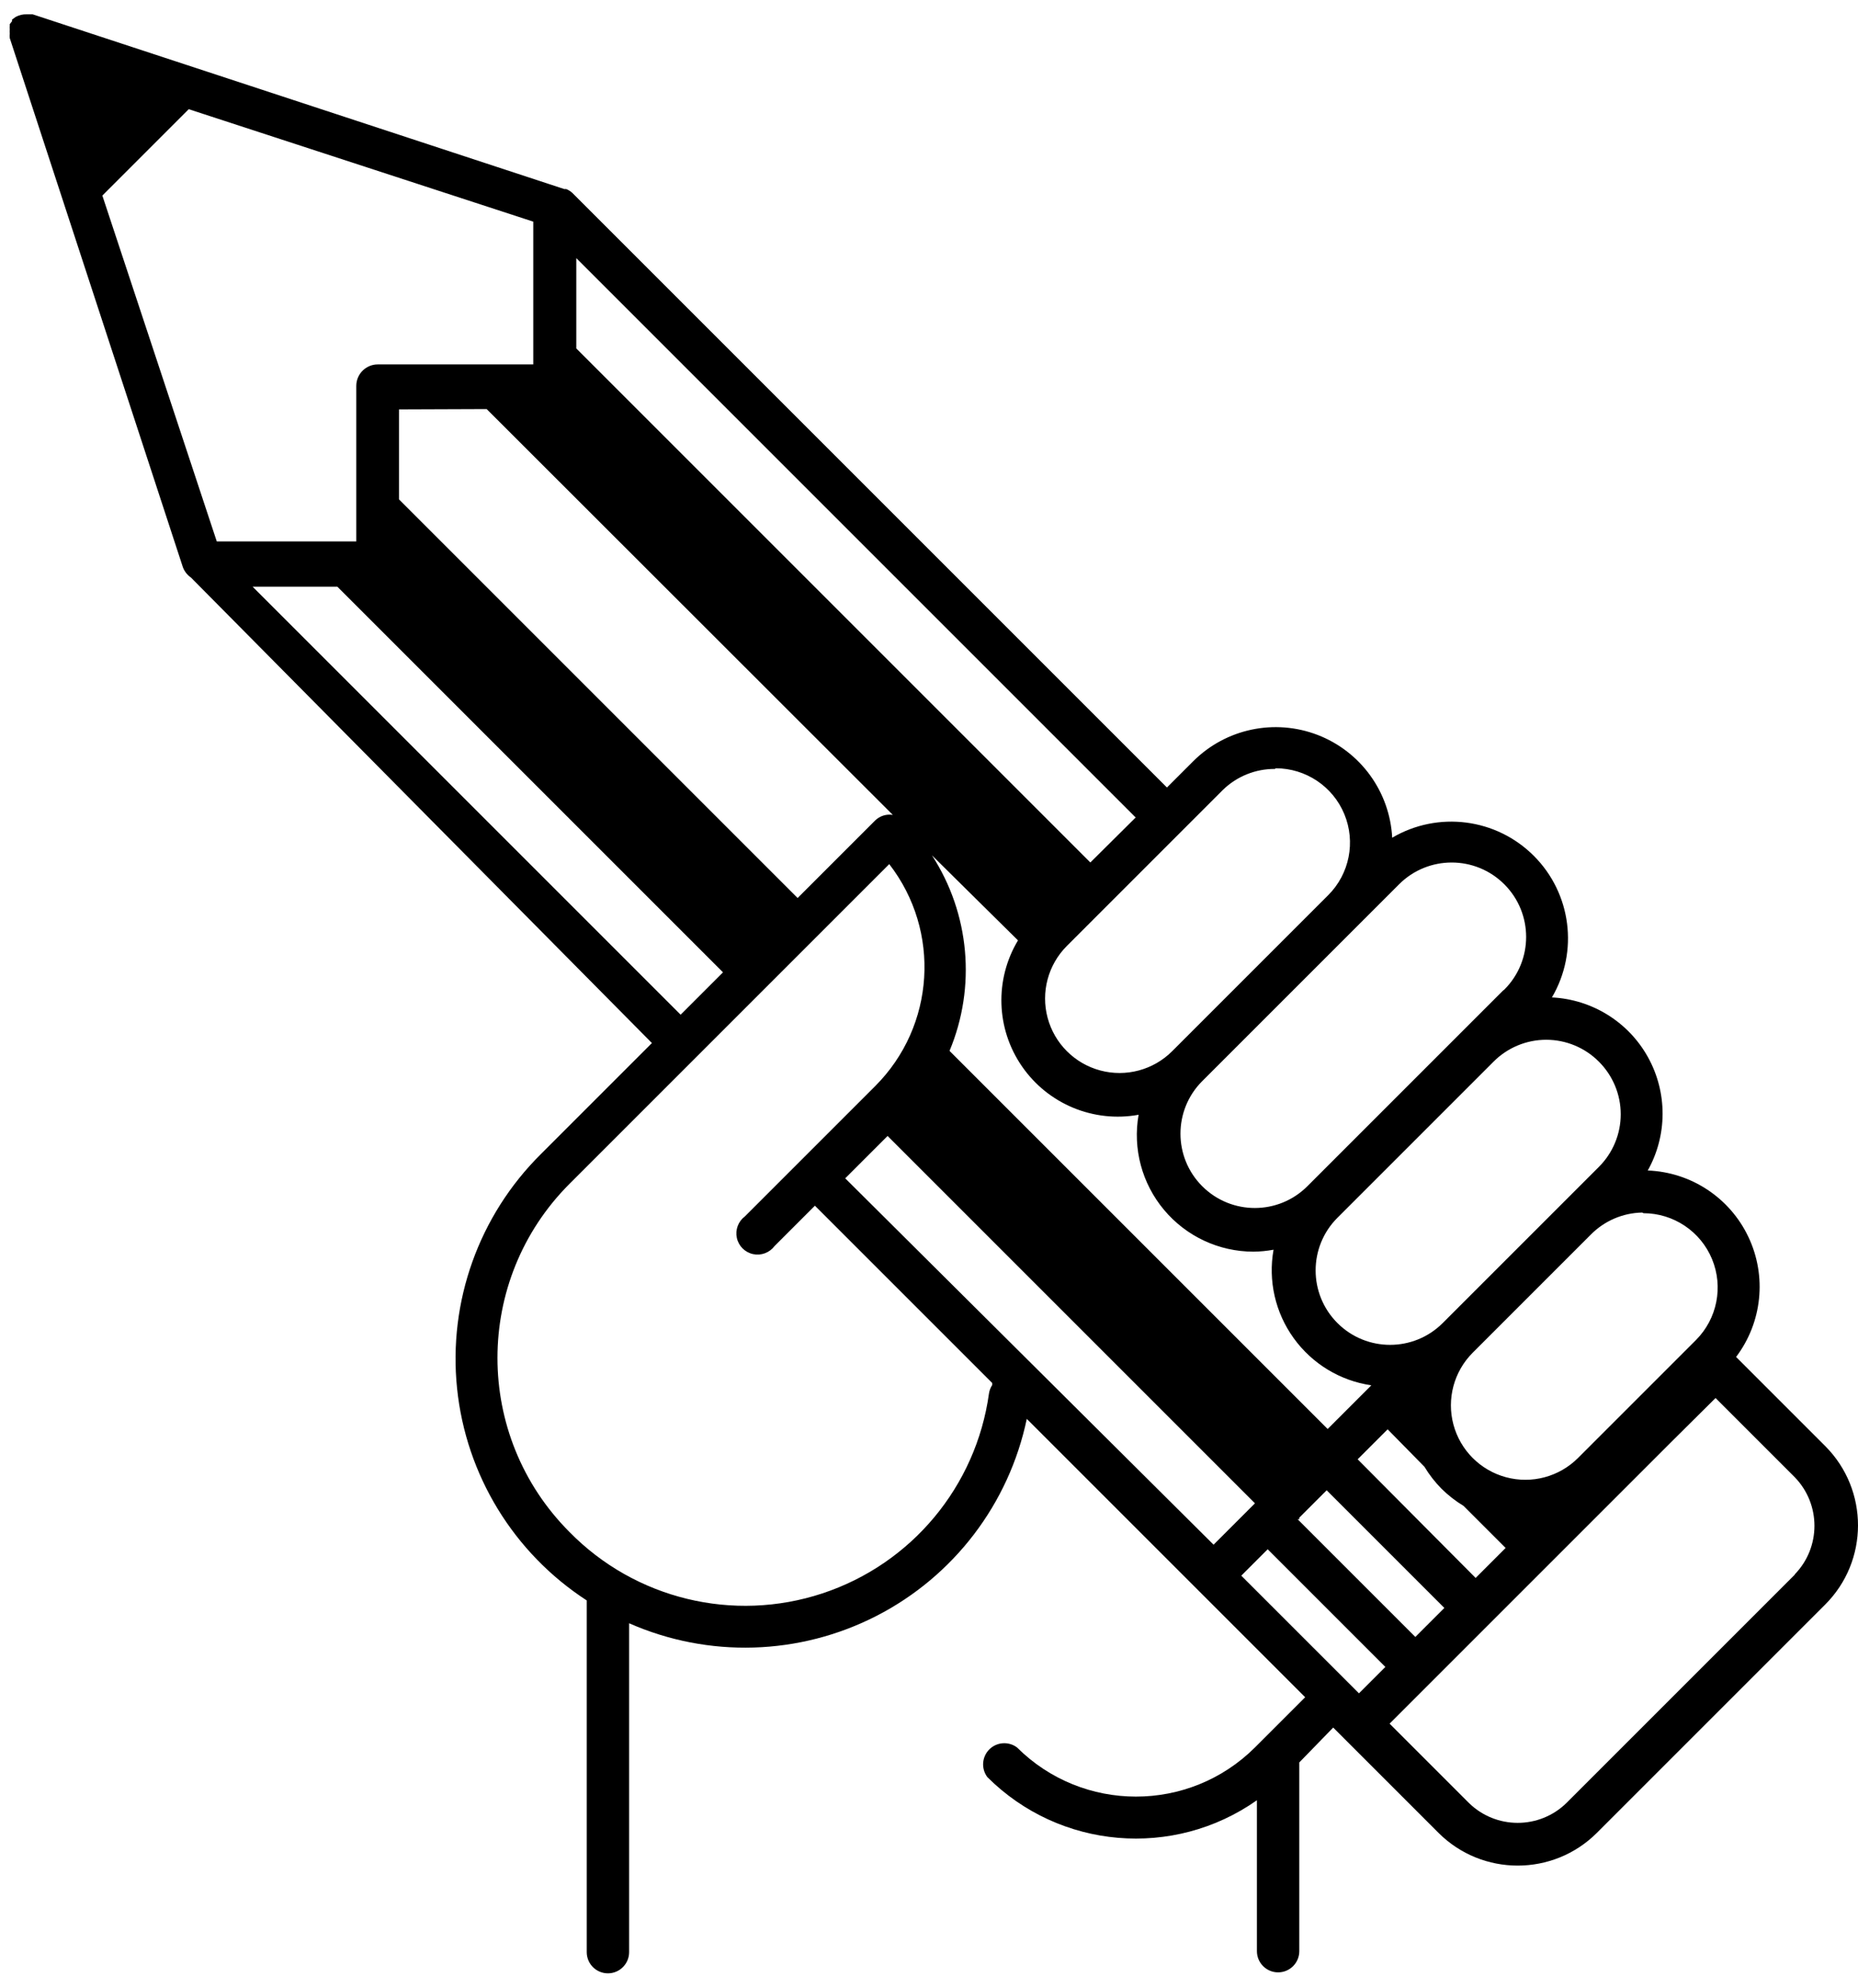 <?xml version="1.0" encoding="UTF-8"?>
<svg width="57px" height="61px" viewBox="0 0 57 61" version="1.1" xmlns="http://www.w3.org/2000/svg" xmlns:xlink="http://www.w3.org/1999/xlink">
    <!-- Generator: Sketch 62 (91390) - https://sketch.com -->
    <title>Pencil</title>
    <desc>Created with Sketch.</desc>
    <g id="Page-1" stroke="none" stroke-width="1" fill="none" fill-rule="evenodd">
        <g id="Artboard" transform="translate(-257, -460)" fill="#000000" fill-rule="nonzero">
            <path d="M313,504.37 L310.26,501.63 C311.062,500.569 311.208,499.151 310.638,497.949 C310.069,496.747 308.879,495.961 307.55,495.91 C308.154,494.832 308.157,493.518 307.558,492.436 C306.96,491.355 305.844,490.661 304.61,490.6 C305.436,489.194 305.207,487.408 304.054,486.256 C302.902,485.103 301.116,484.874 299.71,485.7 C299.636,484.29 298.74,483.055 297.422,482.547 C296.104,482.04 294.611,482.354 293.61,483.35 L292.8,484.16 L274.56,465.92 L274.56,465.92 C274.504,465.869 274.44,465.828 274.37,465.8 L274.31,465.8 L258,460.439 L257.82,460.439 C257.701,460.435 257.584,460.463 257.48,460.52 L257.48,460.52 L257.37,460.6 L257.37,460.6 L257.37,460.65 L257.3,460.74 L257.3,460.79 C257.296,460.827 257.296,460.863 257.3,460.9 C257.296,460.943 257.296,460.987 257.3,461.03 C257.3,461.03 257.3,461.03 257.3,461.03 C257.295,461.077 257.295,461.123 257.3,461.17 L262.61,477.4 L262.61,477.4 L262.61,477.4 C262.658,477.53 262.746,477.642 262.86,477.72 L277,492 L273.59,495.41 C271.692,497.293 270.748,499.933 271.022,502.592 C271.295,505.251 272.758,507.644 275,509.1 L275,519.89 C275,520.249 275.291,520.54 275.65,520.54 C276.009,520.54 276.3,520.249 276.3,519.89 L276.3,509.8 C278.736,510.873 281.526,510.789 283.894,509.572 C286.262,508.355 287.954,506.135 288.5,503.53 L293.76,508.79 L297.04,512.07 L295.74,513.37 L295.74,513.37 L295.5,513.61 C293.482,515.621 290.218,515.621 288.2,513.61 C287.941,513.416 287.579,513.442 287.35,513.67 C287.122,513.899 287.096,514.261 287.29,514.52 C289.508,516.735 292.997,517.034 295.56,515.23 L295.56,519.86 C295.56,520.219 295.851,520.51 296.21,520.51 C296.569,520.51 296.86,520.219 296.86,519.86 L296.86,514.07 L297.9,513 L298.24,513.34 L298.24,513.34 L301.13,516.23 C302.473,517.57 304.647,517.57 305.99,516.23 L312.99,509.23 C314.333,507.89 314.337,505.716 313,504.37 Z M282.93,496.15 L284.23,494.85 L295.5,506.12 L295.5,506.12 L295.5,506.12 L294.23,507.39 L282.93,496.15 Z M274.47,507 C271.525,504.049 271.525,499.271 274.47,496.32 L284.28,486.51 C285.872,488.564 285.688,491.482 283.85,493.32 L279.85,497.32 C279.647,497.473 279.551,497.73 279.605,497.978 C279.659,498.227 279.853,498.421 280.102,498.475 C280.35,498.529 280.607,498.433 280.76,498.23 L280.85,498.14 L282,496.99 L287.44,502.43 L287.44,502.49 C287.388,502.568 287.354,502.657 287.34,502.75 C286.945,505.602 284.963,507.981 282.229,508.884 C279.495,509.787 276.486,509.056 274.47,507 Z M260.14,466 L262.79,463.35 L273.36,466.8 L273.36,471.18 L268.59,471.18 C268.225,471.18 267.93,471.475 267.93,471.84 L267.93,476.61 L263.65,476.61 L260.14,466 Z M296.14,483.57 C297.061,483.572 297.89,484.127 298.242,484.978 C298.594,485.829 298.4,486.808 297.75,487.46 L292.96,492.25 C292.383,492.827 291.542,493.052 290.754,492.841 C289.966,492.63 289.35,492.014 289.139,491.226 C288.928,490.438 289.153,489.597 289.73,489.02 L294.52,484.23 C294.946,483.817 295.517,483.587 296.11,483.59 L296.14,483.57 Z M306.05,492.57 C306.479,492.998 306.721,493.579 306.721,494.185 C306.721,494.791 306.479,495.372 306.05,495.8 L301.26,500.59 C300.368,501.482 298.922,501.482 298.03,500.59 C297.138,499.698 297.138,498.252 298.03,497.36 L302.82,492.57 C303.248,492.141 303.829,491.899 304.435,491.899 C305.041,491.899 305.622,492.141 306.05,492.57 L306.05,492.57 Z M307.42,497.22 C308.341,497.222 309.17,497.777 309.522,498.628 C309.874,499.479 309.68,500.458 309.03,501.11 L305.41,504.73 C304.833,505.307 303.992,505.532 303.204,505.321 C302.416,505.11 301.8,504.494 301.589,503.706 C301.378,502.918 301.603,502.077 302.18,501.5 L305.8,497.88 C306.217,497.455 306.785,497.211 307.38,497.2 L307.42,497.22 Z M300.42,510.22 L296.81,506.61 L296.81,506.61 L296.86,506.61 L296.86,506.56 L297.7,505.72 L301.31,509.33 L300.42,510.22 Z M288.23,488.85 C287.508,490.052 287.557,491.565 288.354,492.718 C289.152,493.872 290.551,494.451 291.93,494.2 C291.747,495.241 292.033,496.31 292.712,497.12 C293.391,497.93 294.393,498.398 295.45,498.4 C295.658,498.398 295.865,498.378 296.07,498.34 C295.9,499.292 296.123,500.271 296.689,501.055 C297.254,501.839 298.113,502.361 299.07,502.5 L297.73,503.84 L286.13,492.24 C286.951,490.273 286.749,488.029 285.59,486.24 L288.23,488.85 Z M271.93,472.55 L284.39,485 C284.193,484.968 283.993,485.031 283.85,485.17 L281.47,487.55 L269.24,475.32 L269.24,472.56 L271.93,472.55 Z M298.65,504.77 L299.57,503.85 L300.7,505 C300.846,505.243 301.021,505.468 301.22,505.67 C301.425,505.873 301.653,506.051 301.9,506.2 L303.19,507.49 L302.27,508.41 L298.65,504.77 Z M303.11,490.39 L297.11,496.39 C296.221,497.282 294.777,497.284 293.885,496.395 C292.993,495.506 292.991,494.062 293.88,493.17 L293.88,493.17 L298.67,488.38 L298.67,488.38 L299.92,487.13 C300.812,486.238 302.258,486.238 303.15,487.13 C304.042,488.022 304.042,489.468 303.15,490.36 L303.11,490.39 Z M295.89,507.53 L299.5,511.14 L298.69,511.95 L295.08,508.34 L295.89,507.53 Z M290.45,486.46 L274.68,470.69 L274.68,467.92 L291.84,485.08 L290.45,486.46 Z M264.75,478 L267.35,478 L279.18,489.83 L277.88,491.13 L264.75,478 Z M312.06,508.31 L305.06,515.31 C304.227,516.128 302.893,516.128 302.06,515.31 L299.63,512.88 L302.74,509.77 L302.74,509.77 L304.58,507.93 L304.58,507.93 L306.42,506.09 L306.42,506.09 L308.25,504.26 L308.25,504.26 L309.63,502.89 L312.06,505.32 C312.865,506.15 312.865,507.47 312.06,508.3 L312.06,508.31 Z" id="Pencil"></path>
        </g>
    </g>
</svg>